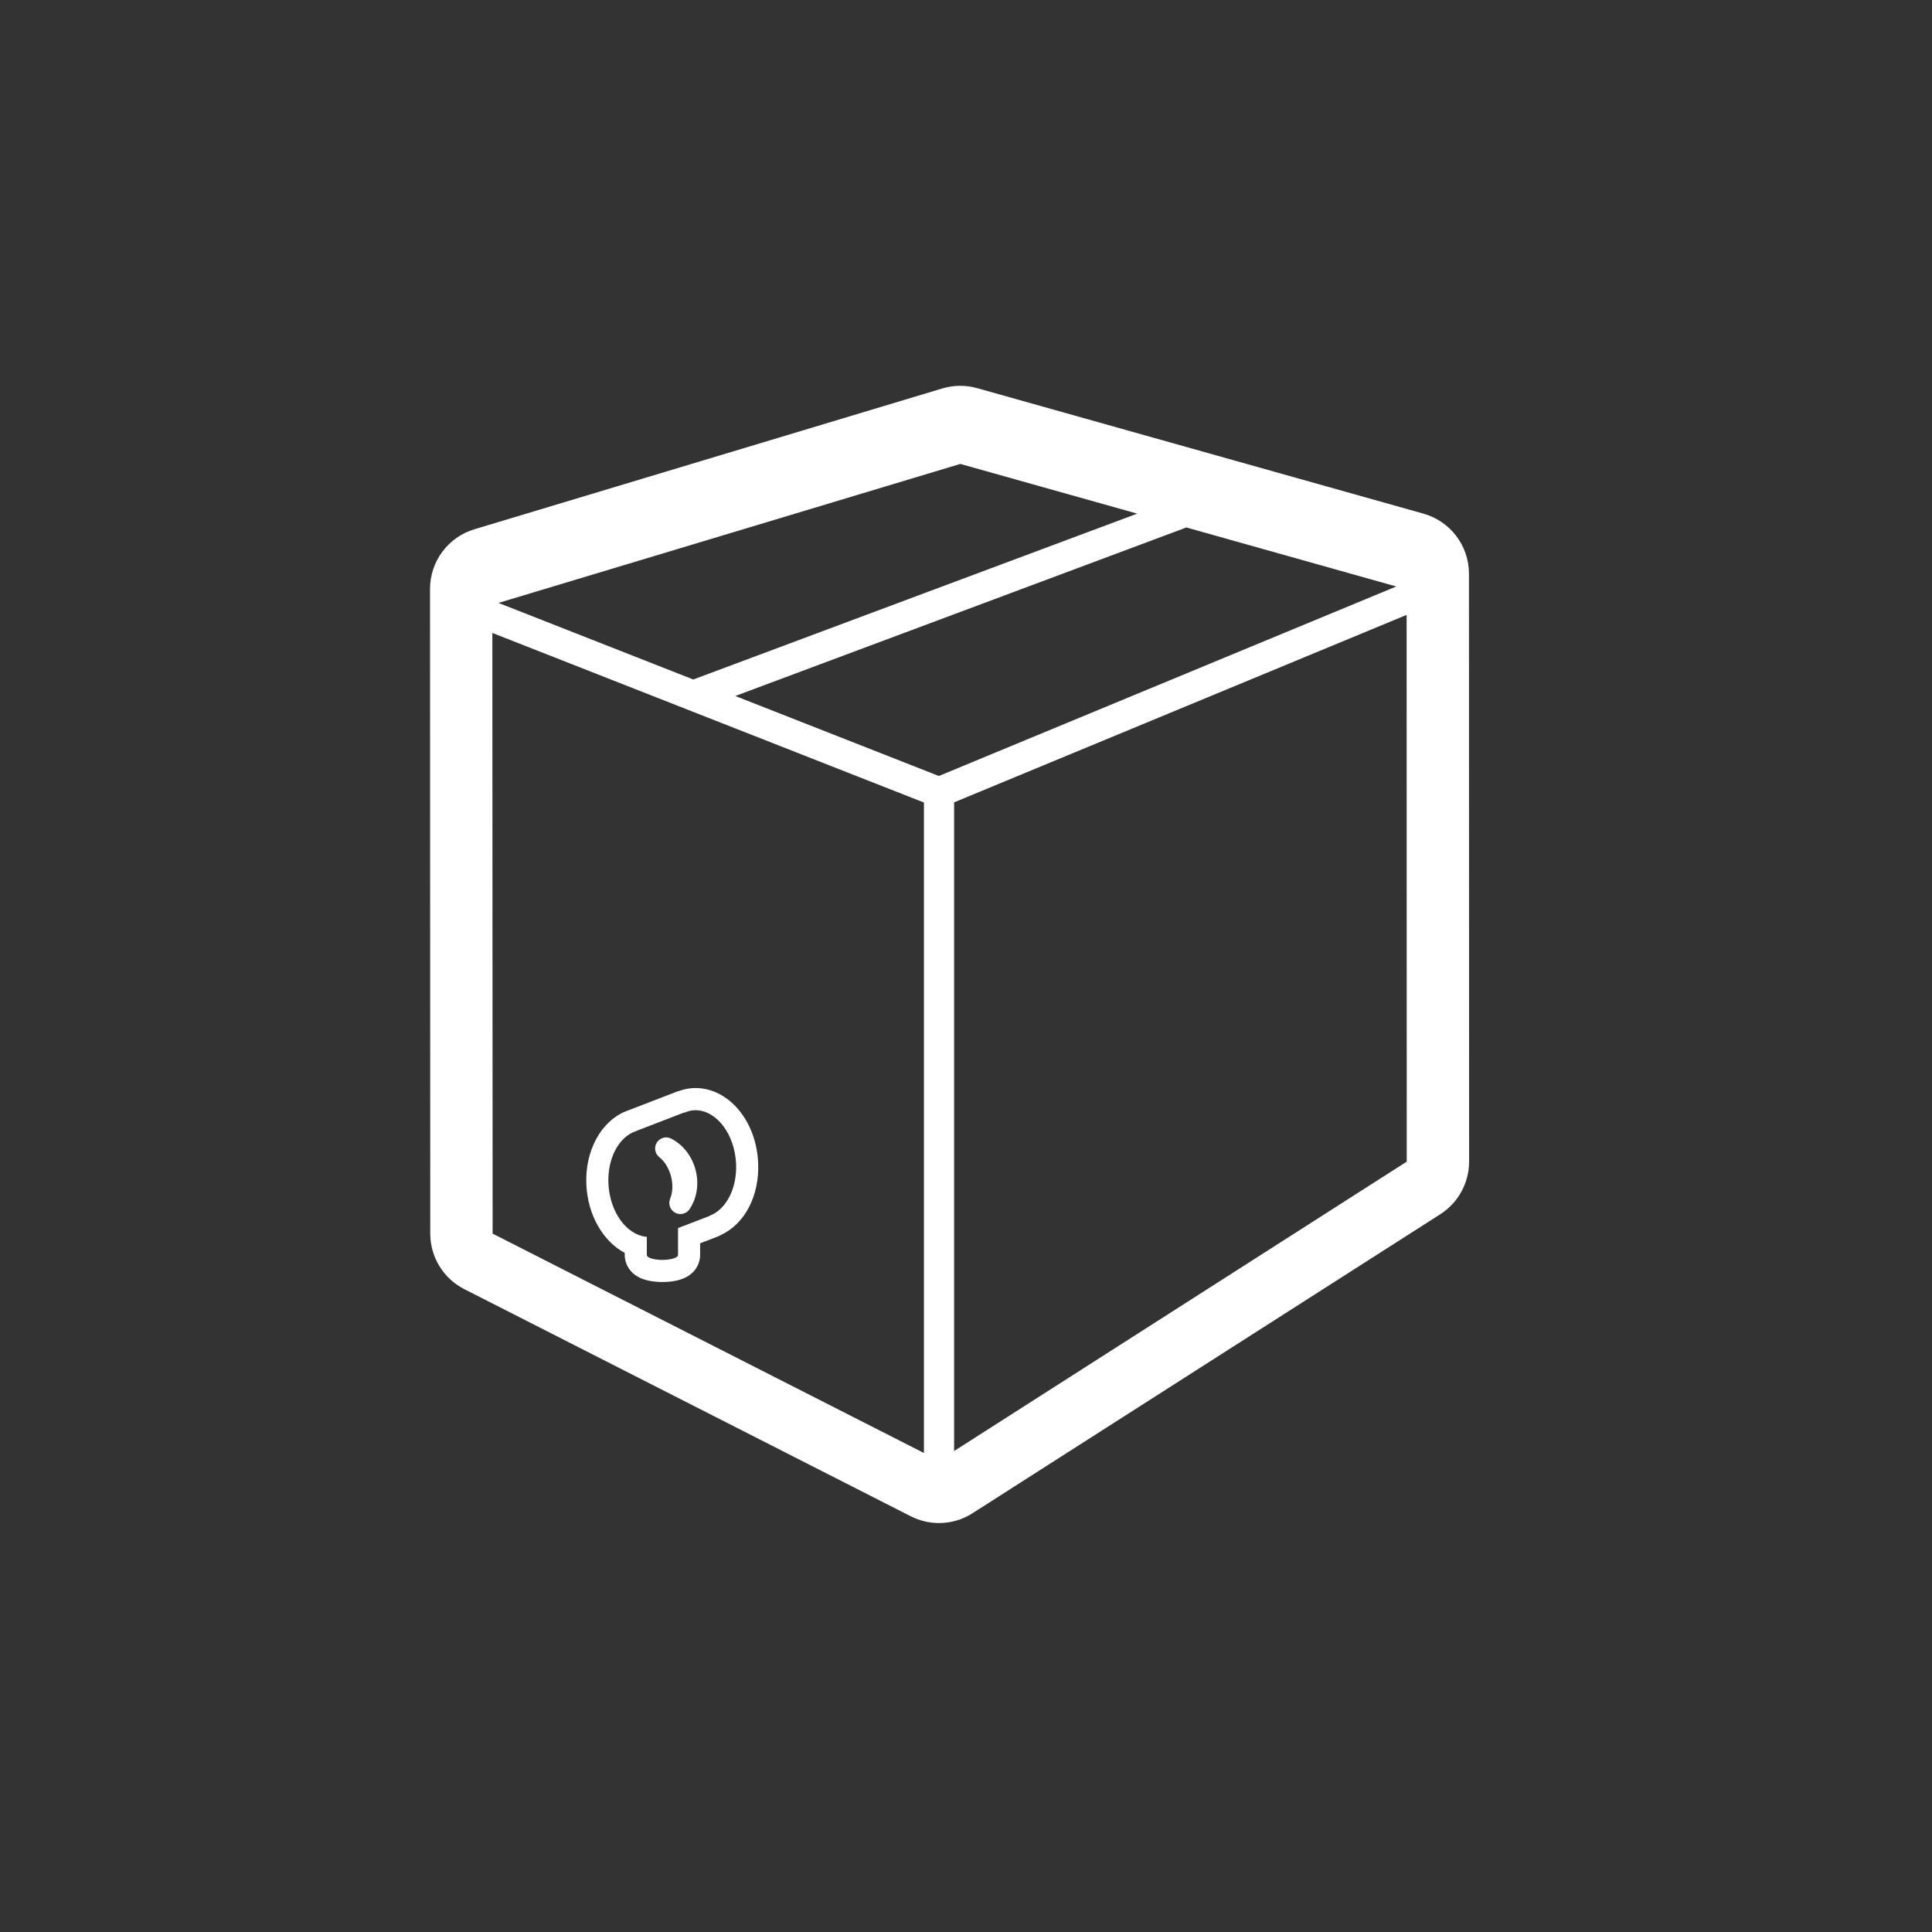 <svg width="57" height="57" viewBox="0 0 57 57" fill="none" xmlns="http://www.w3.org/2000/svg">
<rect x="0" y="0" width="57" height="57" fill="#333333" stroke="none"/>
<path fill-rule="evenodd" clip-rule="evenodd" d="M18.769 33.37L18.768 33.368L20.187 32.821L20.19 32.829C20.292 32.785 20.399 32.754 20.514 32.754C21.141 32.754 21.679 33.463 21.717 34.34C21.748 35.076 21.413 35.692 20.934 35.869L20.935 35.874L20.004 36.232V37.028C20.004 37.106 19.797 37.171 19.543 37.171C19.29 37.171 19.083 37.106 19.083 37.028V36.491C18.488 36.441 17.987 35.758 17.95 34.915C17.918 34.16 18.269 33.529 18.769 33.37M18.431 36.963V37.028C18.431 37.161 18.485 37.823 19.543 37.823C20.602 37.823 20.656 37.161 20.656 37.028V36.681L21.169 36.484C21.202 36.471 21.234 36.455 21.264 36.438C21.97 36.117 22.411 35.279 22.368 34.31C22.315 33.072 21.501 32.1 20.514 32.1C20.358 32.1 20.202 32.128 20.042 32.185C20.012 32.192 19.981 32.201 19.953 32.213L18.534 32.76C18.522 32.763 18.512 32.767 18.501 32.772C17.746 33.055 17.255 33.935 17.299 34.944C17.339 35.852 17.794 36.625 18.431 36.963" fill="white"/>
<path fill-rule="evenodd" clip-rule="evenodd" d="M28.149 42.81V23.672L41.5 18.141L41.503 34.272L28.149 42.81ZM27.699 22.894L21.693 20.534L35.002 15.562L41.194 17.303L27.699 22.894ZM27.259 42.868L14.534 36.396L14.526 18.674L27.259 23.677V42.868ZM28.332 13.687L33.551 15.154L20.454 20.047L14.706 17.788L28.332 13.687ZM43.339 16.926C43.339 16.102 42.791 15.379 41.998 15.155L28.827 11.451C28.664 11.405 28.496 11.383 28.329 11.383C28.15 11.383 27.971 11.409 27.799 11.461L13.996 15.615C13.218 15.849 12.686 16.566 12.687 17.378L12.694 36.396C12.694 37.089 13.083 37.722 13.701 38.035L26.869 44.734C27.133 44.867 27.418 44.935 27.703 44.935C28.049 44.935 28.394 44.837 28.694 44.644L42.494 35.823C43.023 35.483 43.343 34.899 43.343 34.272L43.339 16.926Z" fill="white"/>
<path fill-rule="evenodd" clip-rule="evenodd" d="M19.81 34.758C19.857 34.976 19.842 35.192 19.771 35.366C19.708 35.522 19.772 35.699 19.919 35.779C19.968 35.805 20.02 35.818 20.072 35.818C20.179 35.818 20.282 35.767 20.345 35.673C20.549 35.37 20.619 34.977 20.541 34.597C20.45 34.156 20.174 33.781 19.801 33.593C19.655 33.515 19.472 33.566 19.38 33.706C19.289 33.847 19.32 34.034 19.451 34.139C19.625 34.278 19.754 34.503 19.81 34.758" fill="white"/>
</svg>
